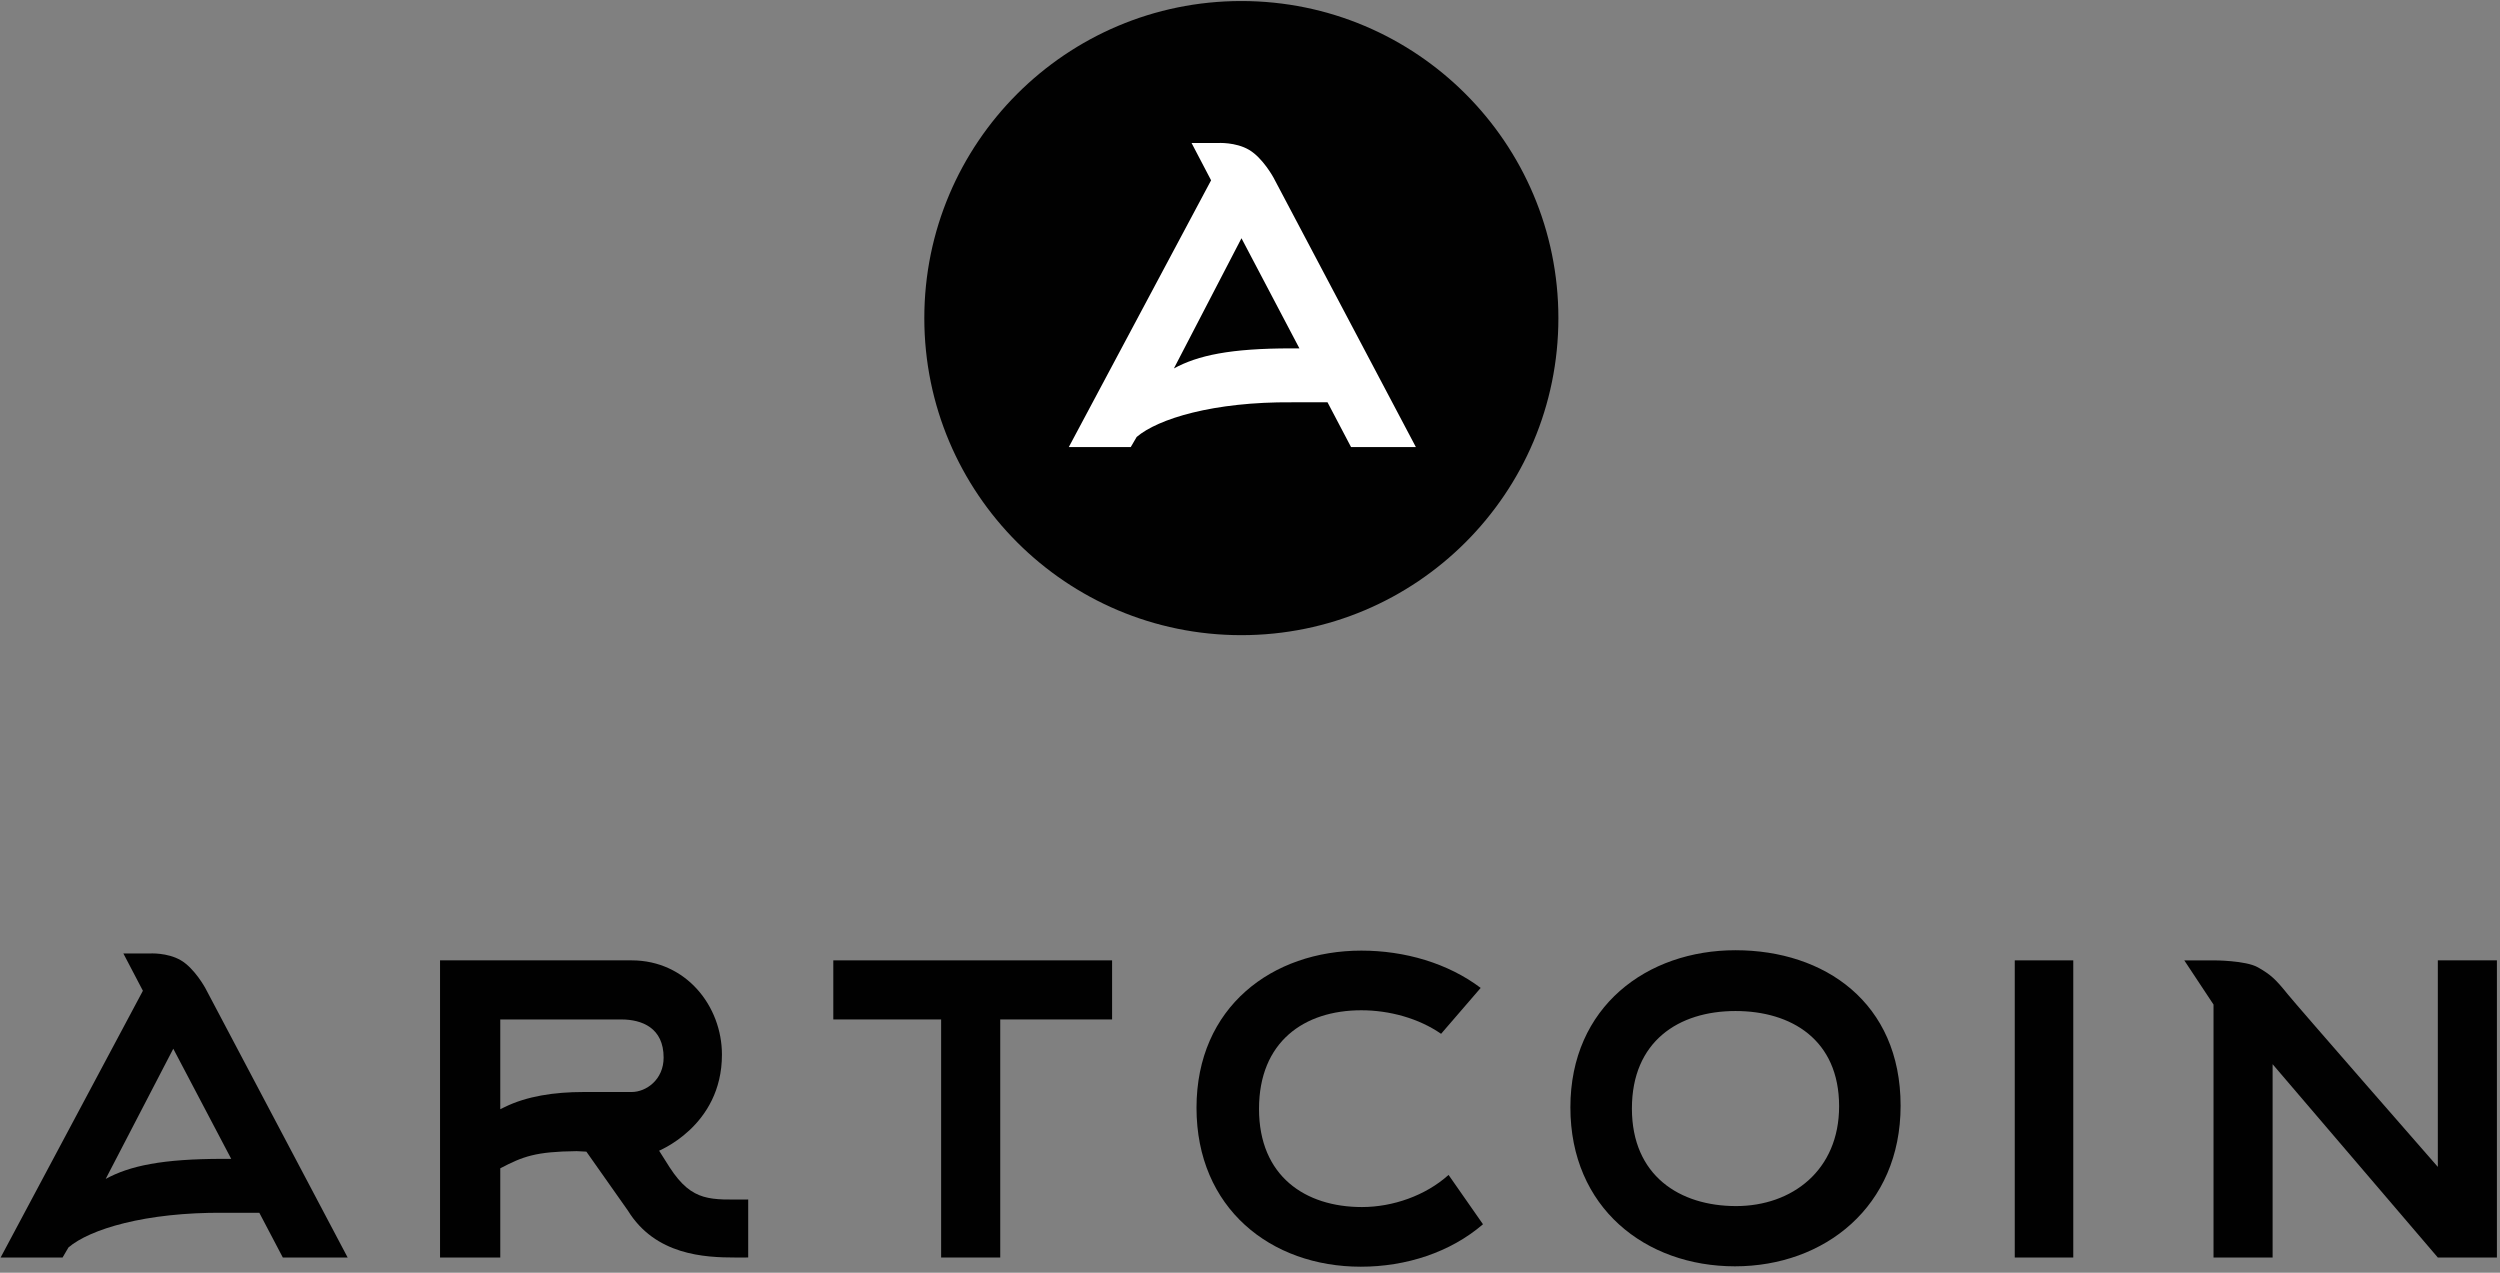 <?xml version="1.0" encoding="utf-8"?>
<!-- Generator: Adobe Illustrator 17.1.0, SVG Export Plug-In . SVG Version: 6.00 Build 0)  -->
<!DOCTYPE svg PUBLIC "-//W3C//DTD SVG 1.1//EN" "http://www.w3.org/Graphics/SVG/1.1/DTD/svg11.dtd">
<svg version="1.1" id="Layer_1" xmlns="http://www.w3.org/2000/svg" xmlns:xlink="http://www.w3.org/1999/xlink" x="0px" y="0px"
	 viewBox="0 0 220 112" enable-background="new 0 0 220 112" xml:space="preserve">
<rect x="0" y="0" width="220" height="112" fill="#808080" stroke="none"/>
<g>
	<g>
		<path fill="#010101" d="M15.924,84.512c-1.203-0.71-2.763-0.606-2.763-0.606h-2.304l1.718,3.282L0.054,110.662h5.452l0.519-0.888
			c1.877-1.602,6.754-3.104,13.665-3.05h3.13l2.069,3.938h5.705L18.066,86.947C18.066,86.947,17.129,85.222,15.924,84.512
			 M19.641,101.979c-5.401,0-8.231,0.619-10.339,1.765l5.947-11.457l5.099,9.693H19.641z"/>
		<polygon fill="#010101" points="73.331,89.711 82.82,89.711 82.82,110.661 88.021,110.661 88.021,89.711 93.565,89.711 
			97.864,89.711 97.864,87.381 97.864,84.512 73.331,84.512 		"/>
		<path fill="#010101" d="M119.851,106.22c-4.997,0-9.057-2.726-9.057-8.633c0-5.906,3.959-8.683,9.006-8.683
			c2.473,0,5.047,0.708,7.016,2.071l3.485-4.039c-2.878-2.171-6.664-3.282-10.5-3.282c-7.824,0-14.508,4.947-14.508,13.832
			c0,8.833,6.532,13.984,14.458,13.984c3.987,0,7.873-1.261,10.752-3.736l-3.029-4.341
			C125.455,105.209,122.577,106.22,119.851,106.22"/>
		<path fill="#010101" d="M152.724,83.62c-7.769,0-14.53,4.947-14.53,13.832c0,8.833,6.611,13.984,14.48,13.984
			s14.579-5.249,14.579-14.135C167.253,88.213,160.542,83.62,152.724,83.62 M152.774,106.135c-4.961,0-9.166-2.676-9.166-8.583
			c0-5.906,4.104-8.582,9.116-8.582c4.911,0,9.118,2.525,9.118,8.381C161.842,103.004,157.685,106.135,152.774,106.135"/>
		<rect x="177.299" y="84.512" fill="#010101" width="5.149" height="26.15"/>
		<path fill="#010101" d="M214.529,84.512v18.174c0,0-12.396-14.18-13.212-15.196c-1.092-1.357-1.494-1.715-2.616-2.361
			c-1.075-0.619-3.889-0.616-3.889-0.616h-2.595l2.573,3.888v22.262h5.2V93.65l14.539,17.012h5.199v-26.15H214.529z"/>
		<path fill="#010101" d="M58.935,102.737l-1.131-1.787l0.001,0.397c-0.128,0,0.002-0.002,0-0.001c0,0,5.726-2.167,5.726-8.536
			c0-4.268-3.151-8.298-7.948-8.298h-16.86v26.15h5.301v-7.851c2.011-1.053,3.12-1.47,6.721-1.51
			c0.172-0.002,0.674,0.044,0.856,0.044l3.649,5.18c2.422,3.935,6.757,4.137,9.483,4.137l1.109-0.002v-5.104
			C62.565,105.555,60.949,105.837,58.935,102.737 M44.415,97.42c-0.131,0.063-0.264,0.121-0.391,0.191v-7.899h10.651
			c1.816,0,3.724,0.739,3.724,3.354c0,1.961-1.55,3.031-2.816,3.031h-4.102h-0.138C48.788,96.097,46.371,96.459,44.415,97.42"/>
	</g>
</g>
<path fill="#010101" d="M137.138,27.995c0,15.411-12.491,27.899-27.9,27.899c-15.411,0-27.898-12.488-27.898-27.899
	c0-15.409,12.487-27.904,27.898-27.904C124.648,0.092,137.138,12.587,137.138,27.995"/>
<path fill="#FFFFFF" d="M109.925,13.191c-1.203-0.71-2.763-0.606-2.763-0.606h-2.304l1.718,3.282L94.056,39.34h5.452l0.519-0.888
	c1.877-1.602,6.754-3.104,13.665-3.05h3.13l2.069,3.937h5.705l-12.529-23.714C112.068,15.626,111.13,13.901,109.925,13.191
	 M113.642,30.657c-5.401,0-8.231,0.619-10.339,1.765l5.947-11.457l5.099,9.693H113.642z"/>
</svg>
